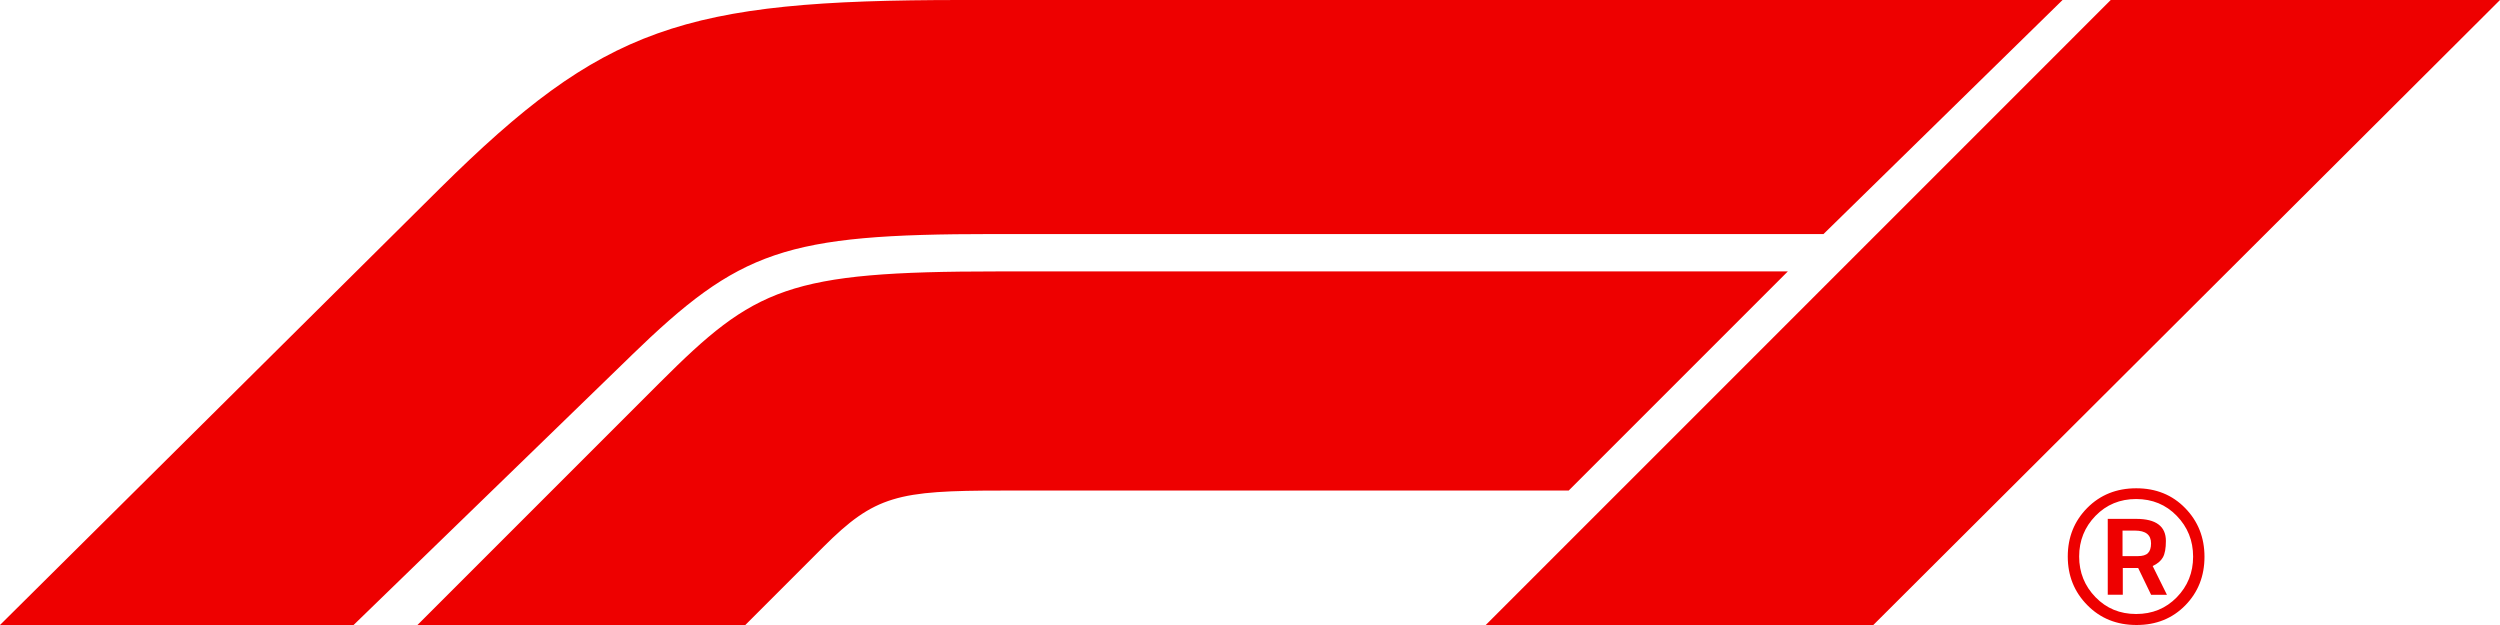 <svg width="160" height="40" viewBox="0 0 160 40" fill="none" xmlns="http://www.w3.org/2000/svg">
<path fill-rule="evenodd" clip-rule="evenodd" d="M22.629 40L40.371 22.788H40.367C47.358 16.008 50.196 14.979 63.529 14.979H116.704L132.004 0H61.513C43.667 0 38.621 1.7 28.154 12.058L0 40H22.629ZM63.85 17.371H114.421L100.396 31.396H64.112C57.462 31.396 55.992 31.708 52.691 35.008L47.7 40H26.717L42.229 24.488C48.321 18.4 50.421 17.371 63.85 17.371ZM160 0L119.892 40H95.088L135.087 0H160ZM133.592 38.733C134.425 39.579 135.475 40 136.738 40C138 40 139.038 39.579 139.859 38.742C140.679 37.904 141.087 36.867 141.087 35.633C141.087 34.4 140.675 33.362 139.85 32.517C139.025 31.671 137.983 31.25 136.721 31.25C135.458 31.25 134.412 31.671 133.583 32.508C132.754 33.346 132.337 34.383 132.337 35.617C132.337 36.85 132.754 37.888 133.592 38.733ZM134.113 33.013C134.812 32.296 135.679 31.938 136.712 31.938C137.75 31.938 138.617 32.296 139.312 33.013C140.008 33.729 140.359 34.6 140.359 35.625C140.359 36.65 140.008 37.517 139.312 38.229C138.613 38.942 137.75 39.296 136.712 39.296C135.675 39.296 134.809 38.938 134.113 38.221C133.417 37.504 133.066 36.638 133.066 35.617C133.066 34.596 133.417 33.729 134.113 33.013ZM135.859 38.062V36.346L135.863 36.35H136.842L137.671 38.067H138.684L137.771 36.225C138.079 36.083 138.296 35.9 138.425 35.671C138.554 35.442 138.617 35.092 138.617 34.621C138.617 34.15 138.458 33.796 138.141 33.562C137.825 33.325 137.35 33.208 136.721 33.208H134.896V38.062H135.859ZM135.842 35.592V33.958H136.637C137.325 33.958 137.667 34.229 137.667 34.775C137.667 35.062 137.6 35.271 137.467 35.4C137.338 35.529 137.121 35.592 136.821 35.592H135.842Z" fill="#EE0000"/>
</svg>
